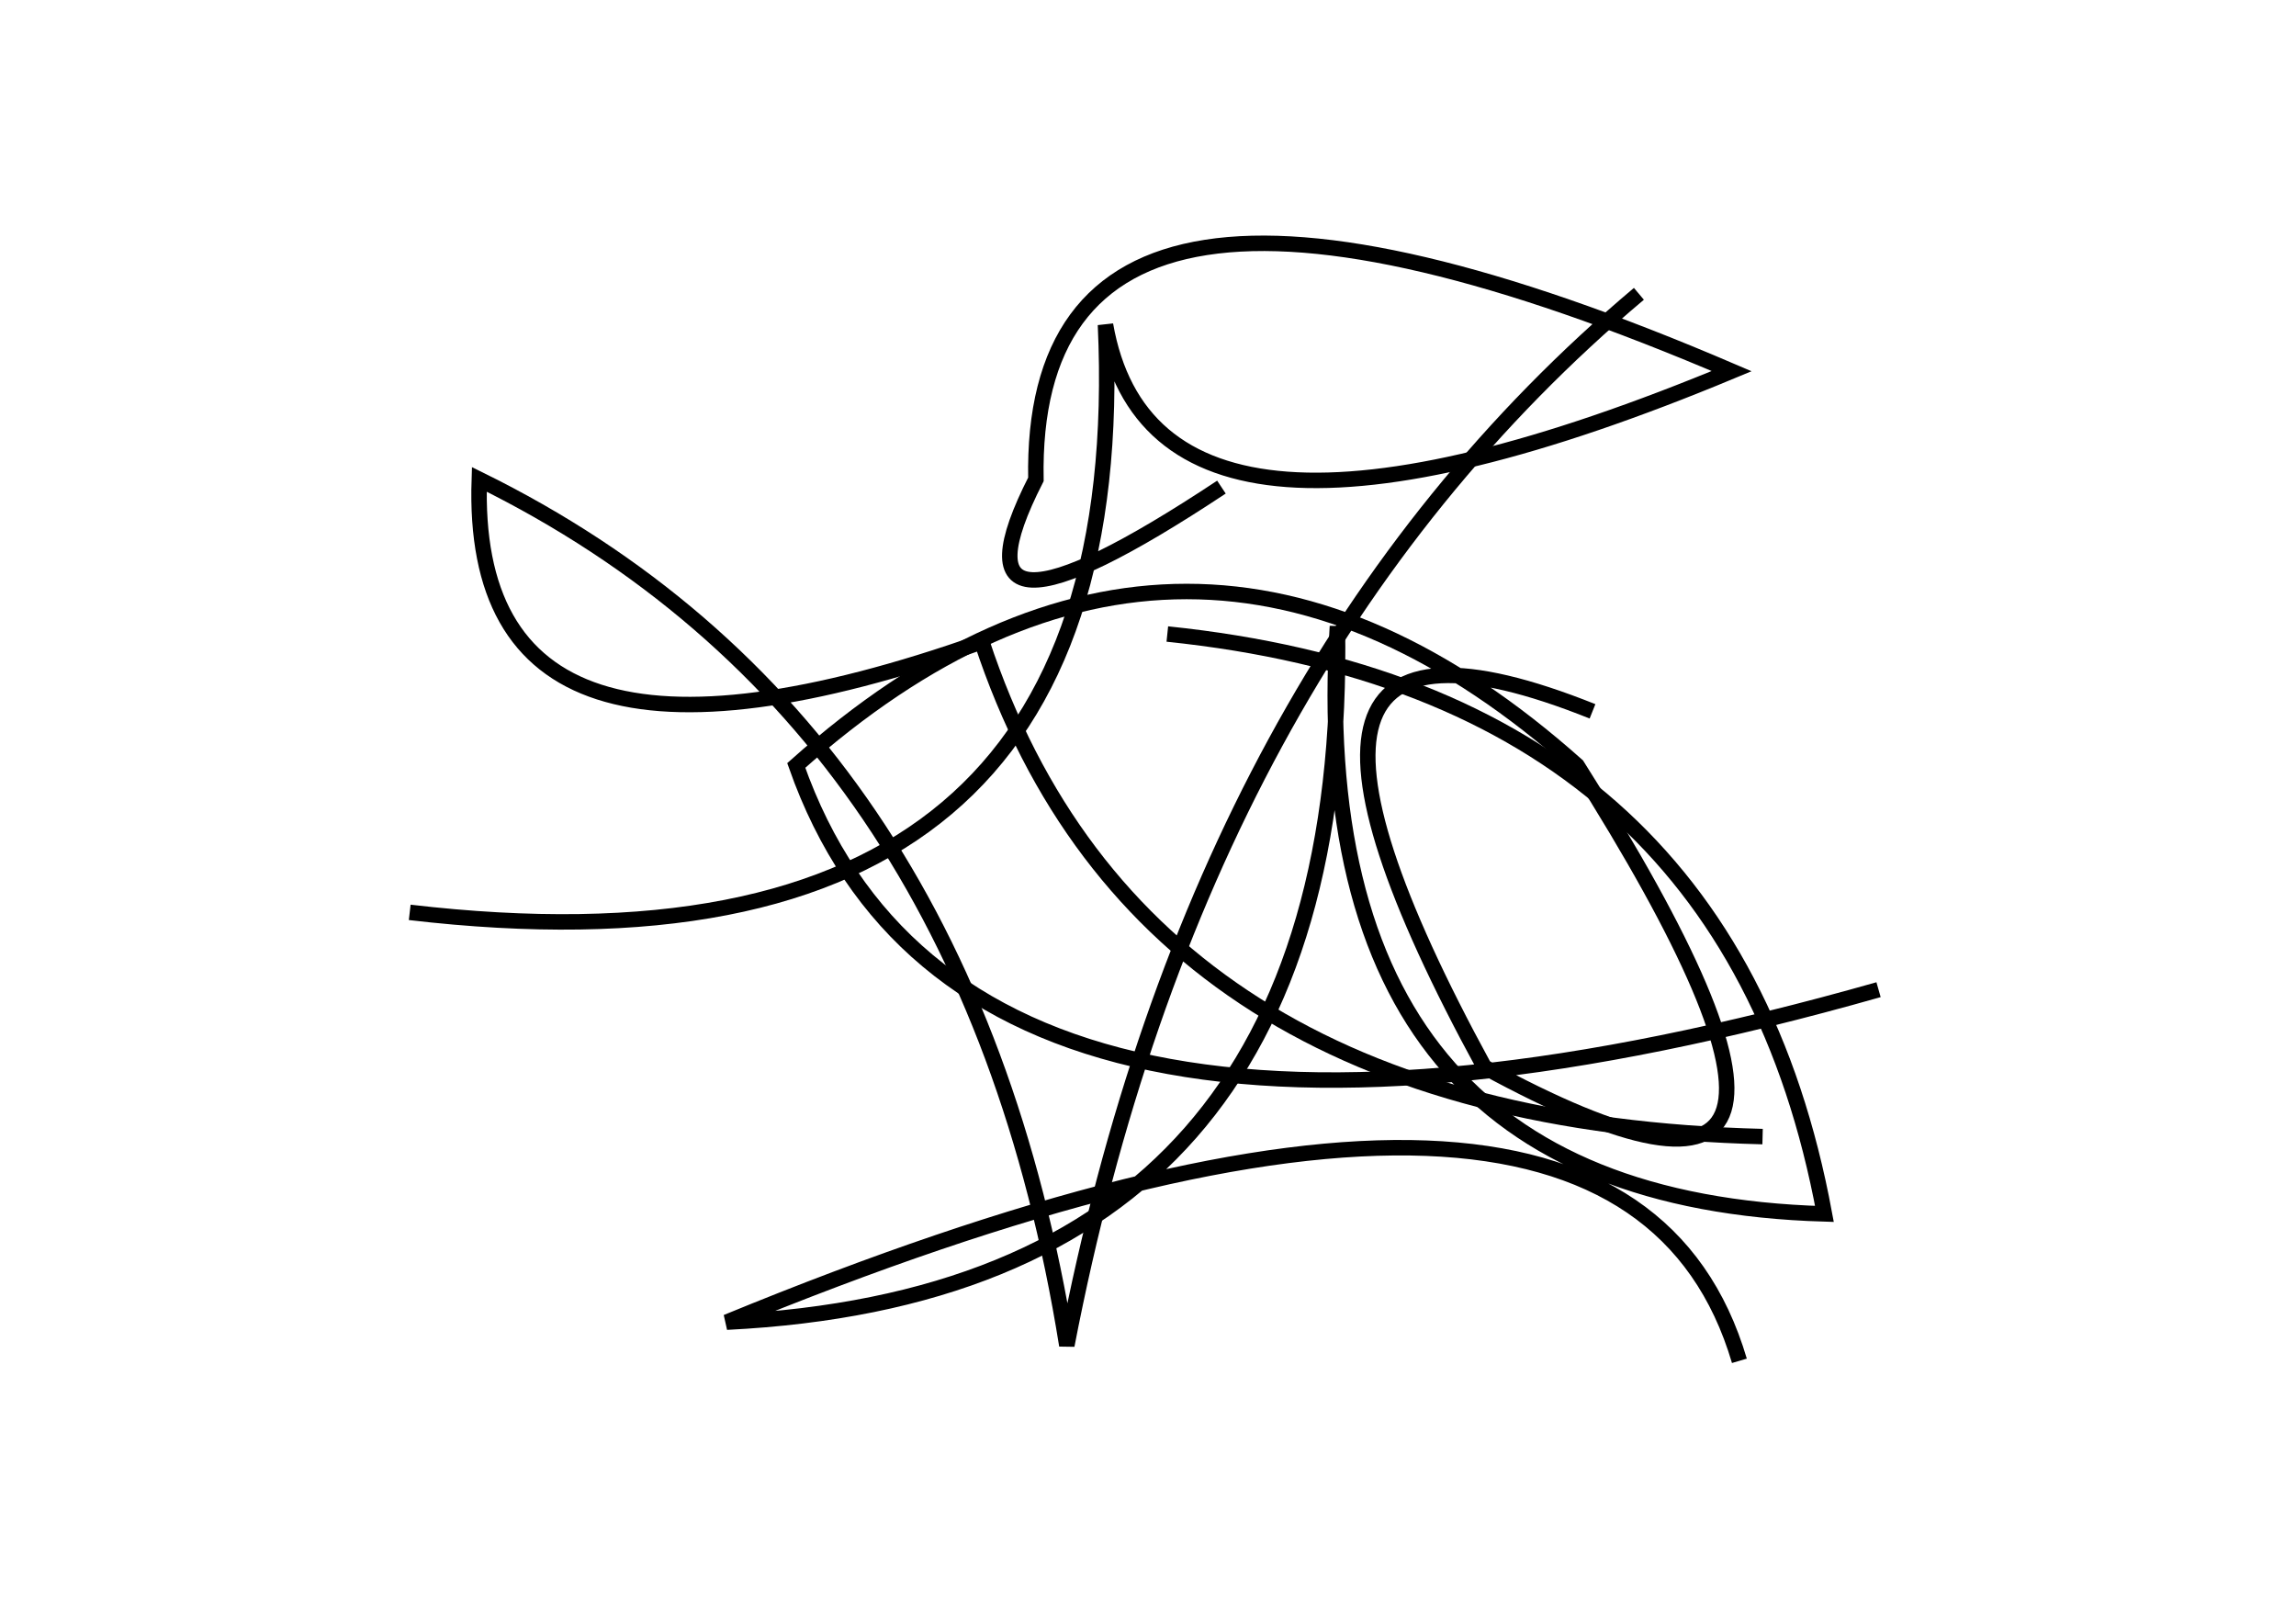 <?xml version="1.0" encoding="utf-8" ?>
<svg baseProfile="full" height="210mm" version="1.1" viewBox="0 0 297 210" width="297mm" xmlns="http://www.w3.org/2000/svg" xmlns:ev="http://www.w3.org/2001/xml-events" xmlns:xlink="http://www.w3.org/1999/xlink"><defs /><g transform="translate(43,30)"><path d="M 169,8 Q 112.0,56.0 95,144 Q 82.0,63.0 19,32 Q 17.5,76.5 84,53 Q 104.5,115.0 185,117" fill="none" stroke="black" stroke-width="2" /><path d="M 163,62 Q 113.0,42.0 149,108 Q 205.0,138.5 161,69 Q 110.5,24.0 60,69 Q 82.0,131.5 200,98" fill="none" stroke="black" stroke-width="2" /><path d="M 10,88 Q 104.0,99.0 100,12 Q 106.5,49.0 181,18 Q 90.0,-21.0 91,32 Q 78.0,57.5 115,33" fill="none" stroke="black" stroke-width="2" /><path d="M 182,146 Q 166.5,93.5 51,141 Q 131.5,137.0 130,51 Q 125.5,125.0 193,127 Q 180.5,59.5 108,52" fill="none" stroke="black" stroke-width="2" /></g></svg>